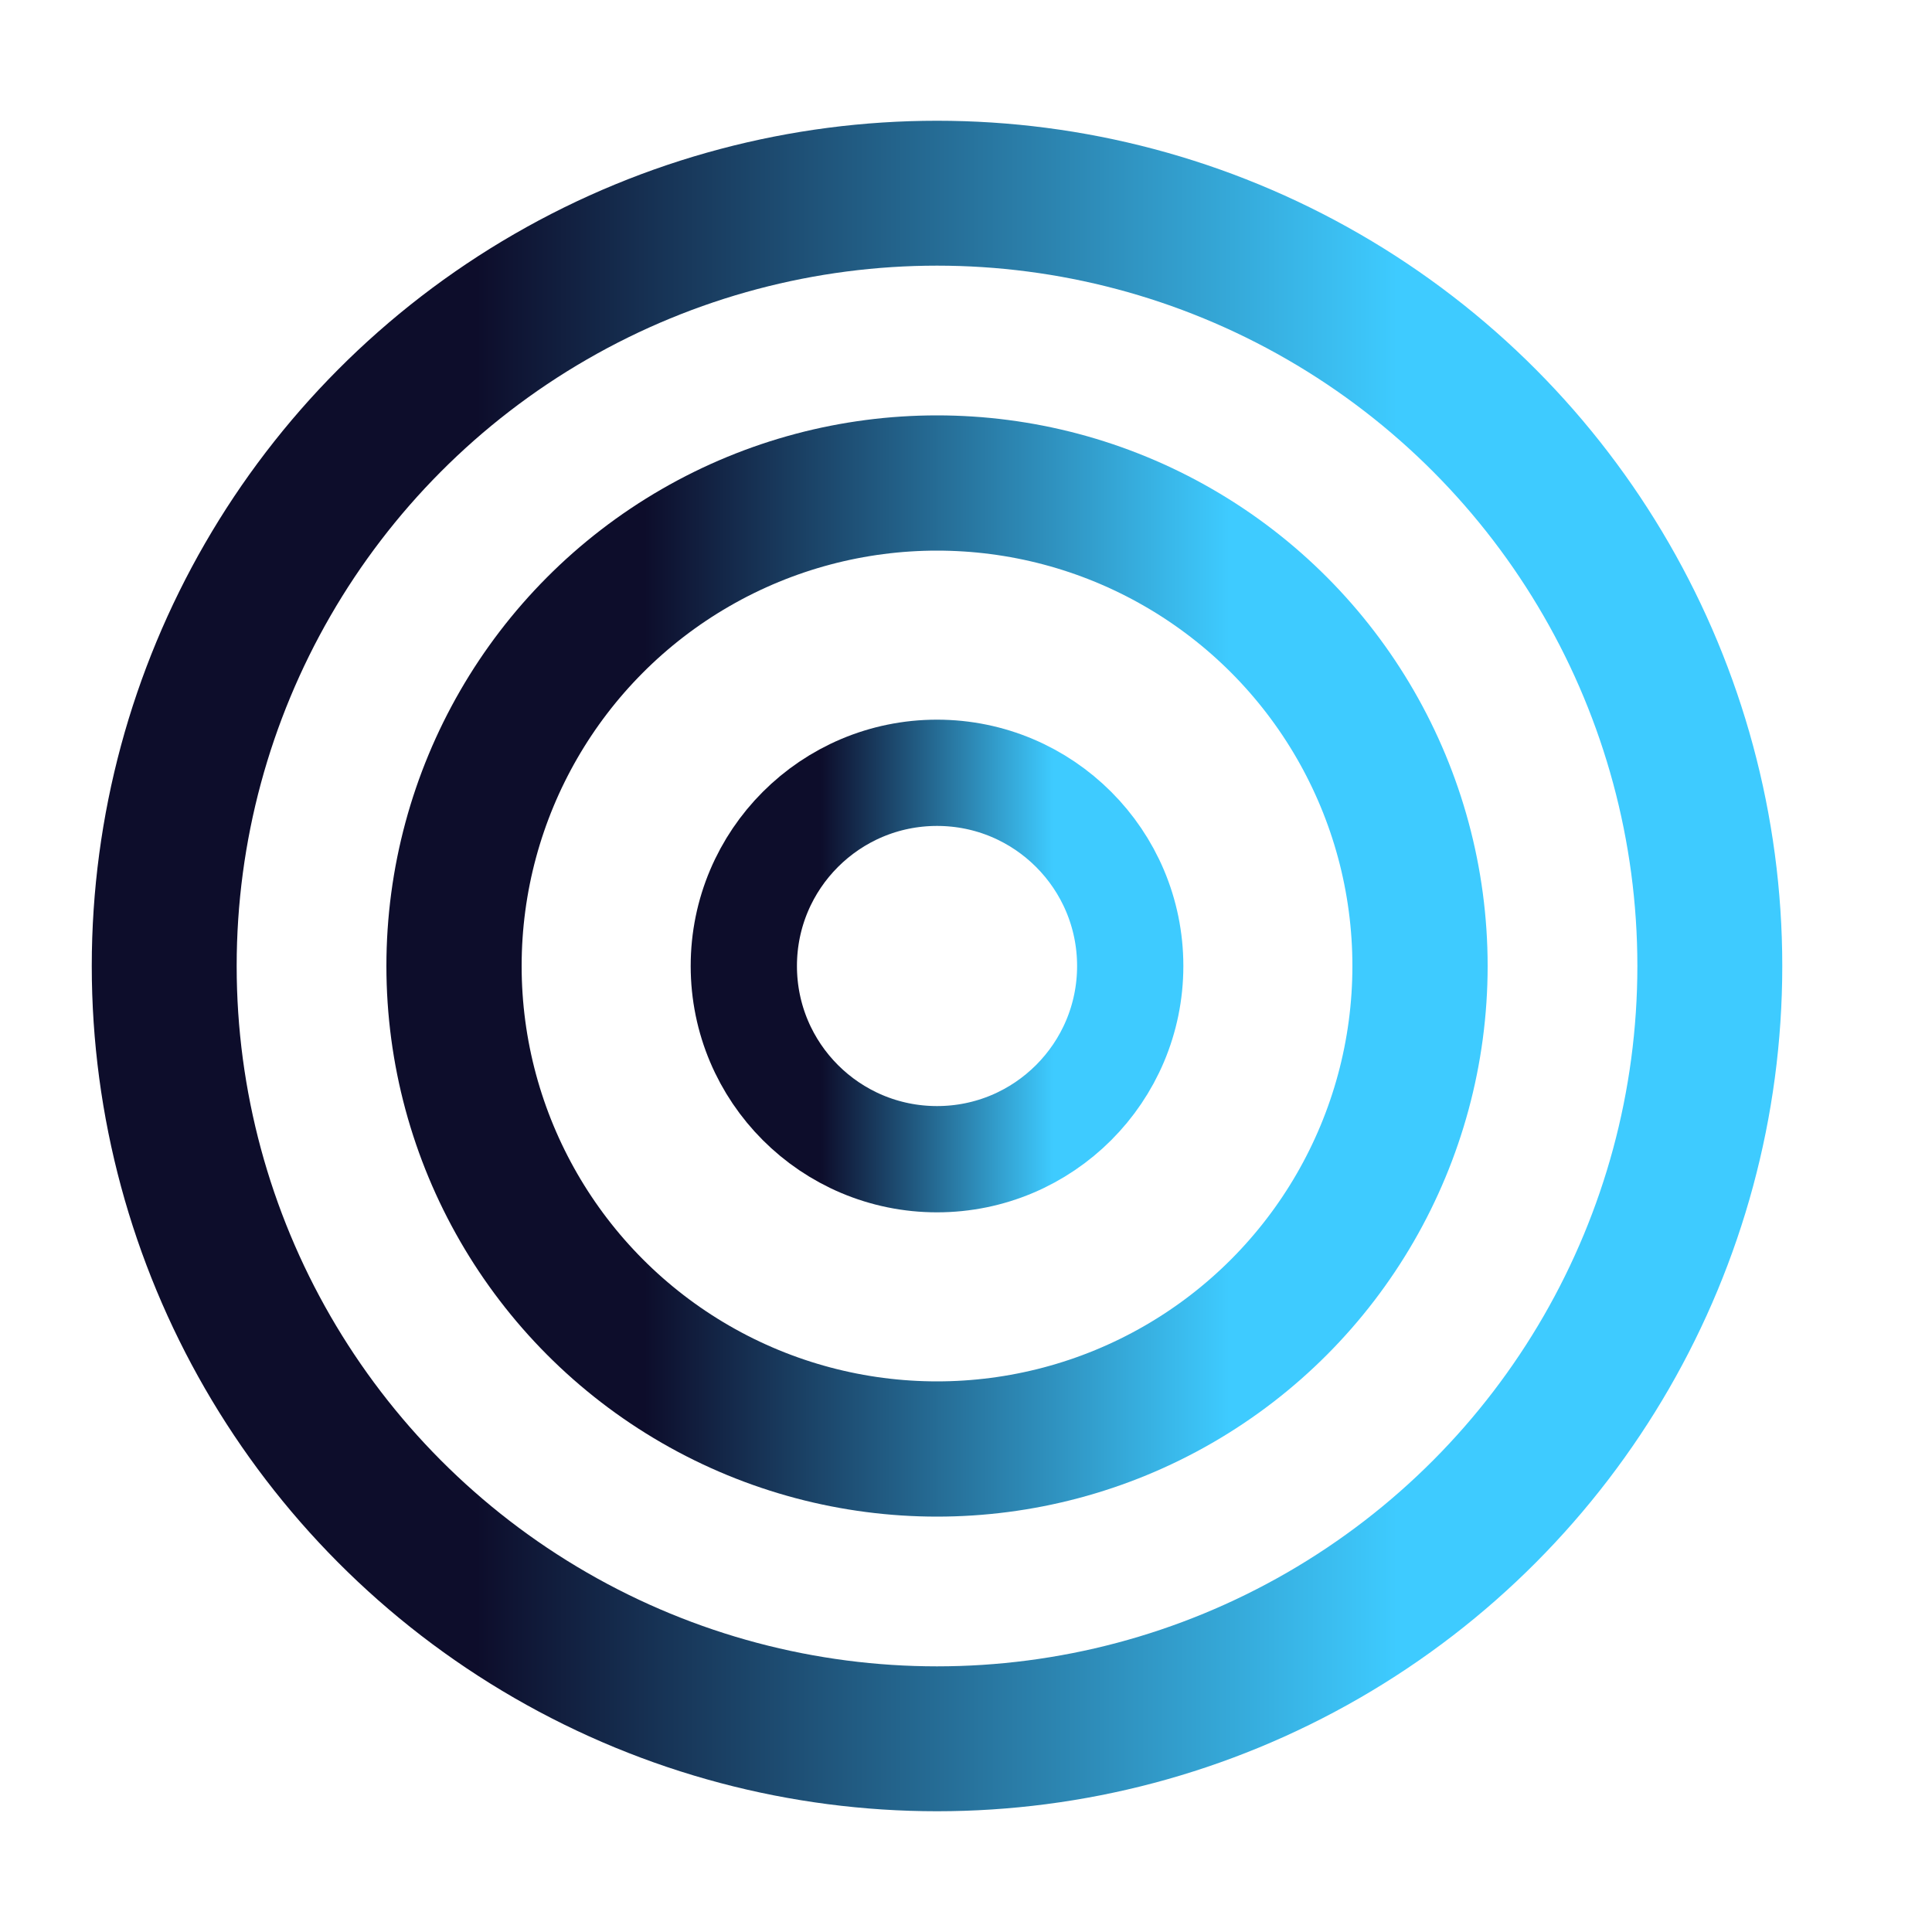 <svg version="1.1" xmlns="http://www.w3.org/2000/svg" xmlns:xlink="http://www.w3.org/1999/xlink" viewBox="0 0 100 100">
	<defs>
    <filter xmlns="http://www.w3.org/2000/svg" id="dropshadow">
      <feGaussianBlur in="SourceAlpha" stdDeviation=".5"/>
      <feOffset dx="-1.5" result="offsetblur"/>
      <feComponentTransfer>
        <feFuncA type="linear" slope=".67"/>
      </feComponentTransfer>
      <feMerge>
        <feMergeNode/>
        <feMergeNode in="SourceGraphic"/>
      </feMerge>
    </filter>
		<linearGradient id="grad">
			<stop offset="20%" style="stop-color:#0d0d2b"/>
			<stop offset="80%" style="stop-color:#3ecbff"/>
		</linearGradient>
  </defs>
  <g filter="url(#dropshadow)">
		<circle fill="none" stroke="url(#grad)" stroke-width="5.5" cx="50" cy="50" r="10" />
		<circle fill="none" stroke="url(#grad)" stroke-width="7" cx="50" cy="50" r="25" />
		<circle fill="none" stroke="url(#grad)" stroke-width="7.5" cx="50" cy="50" r="40" />
	</g>
</svg>
